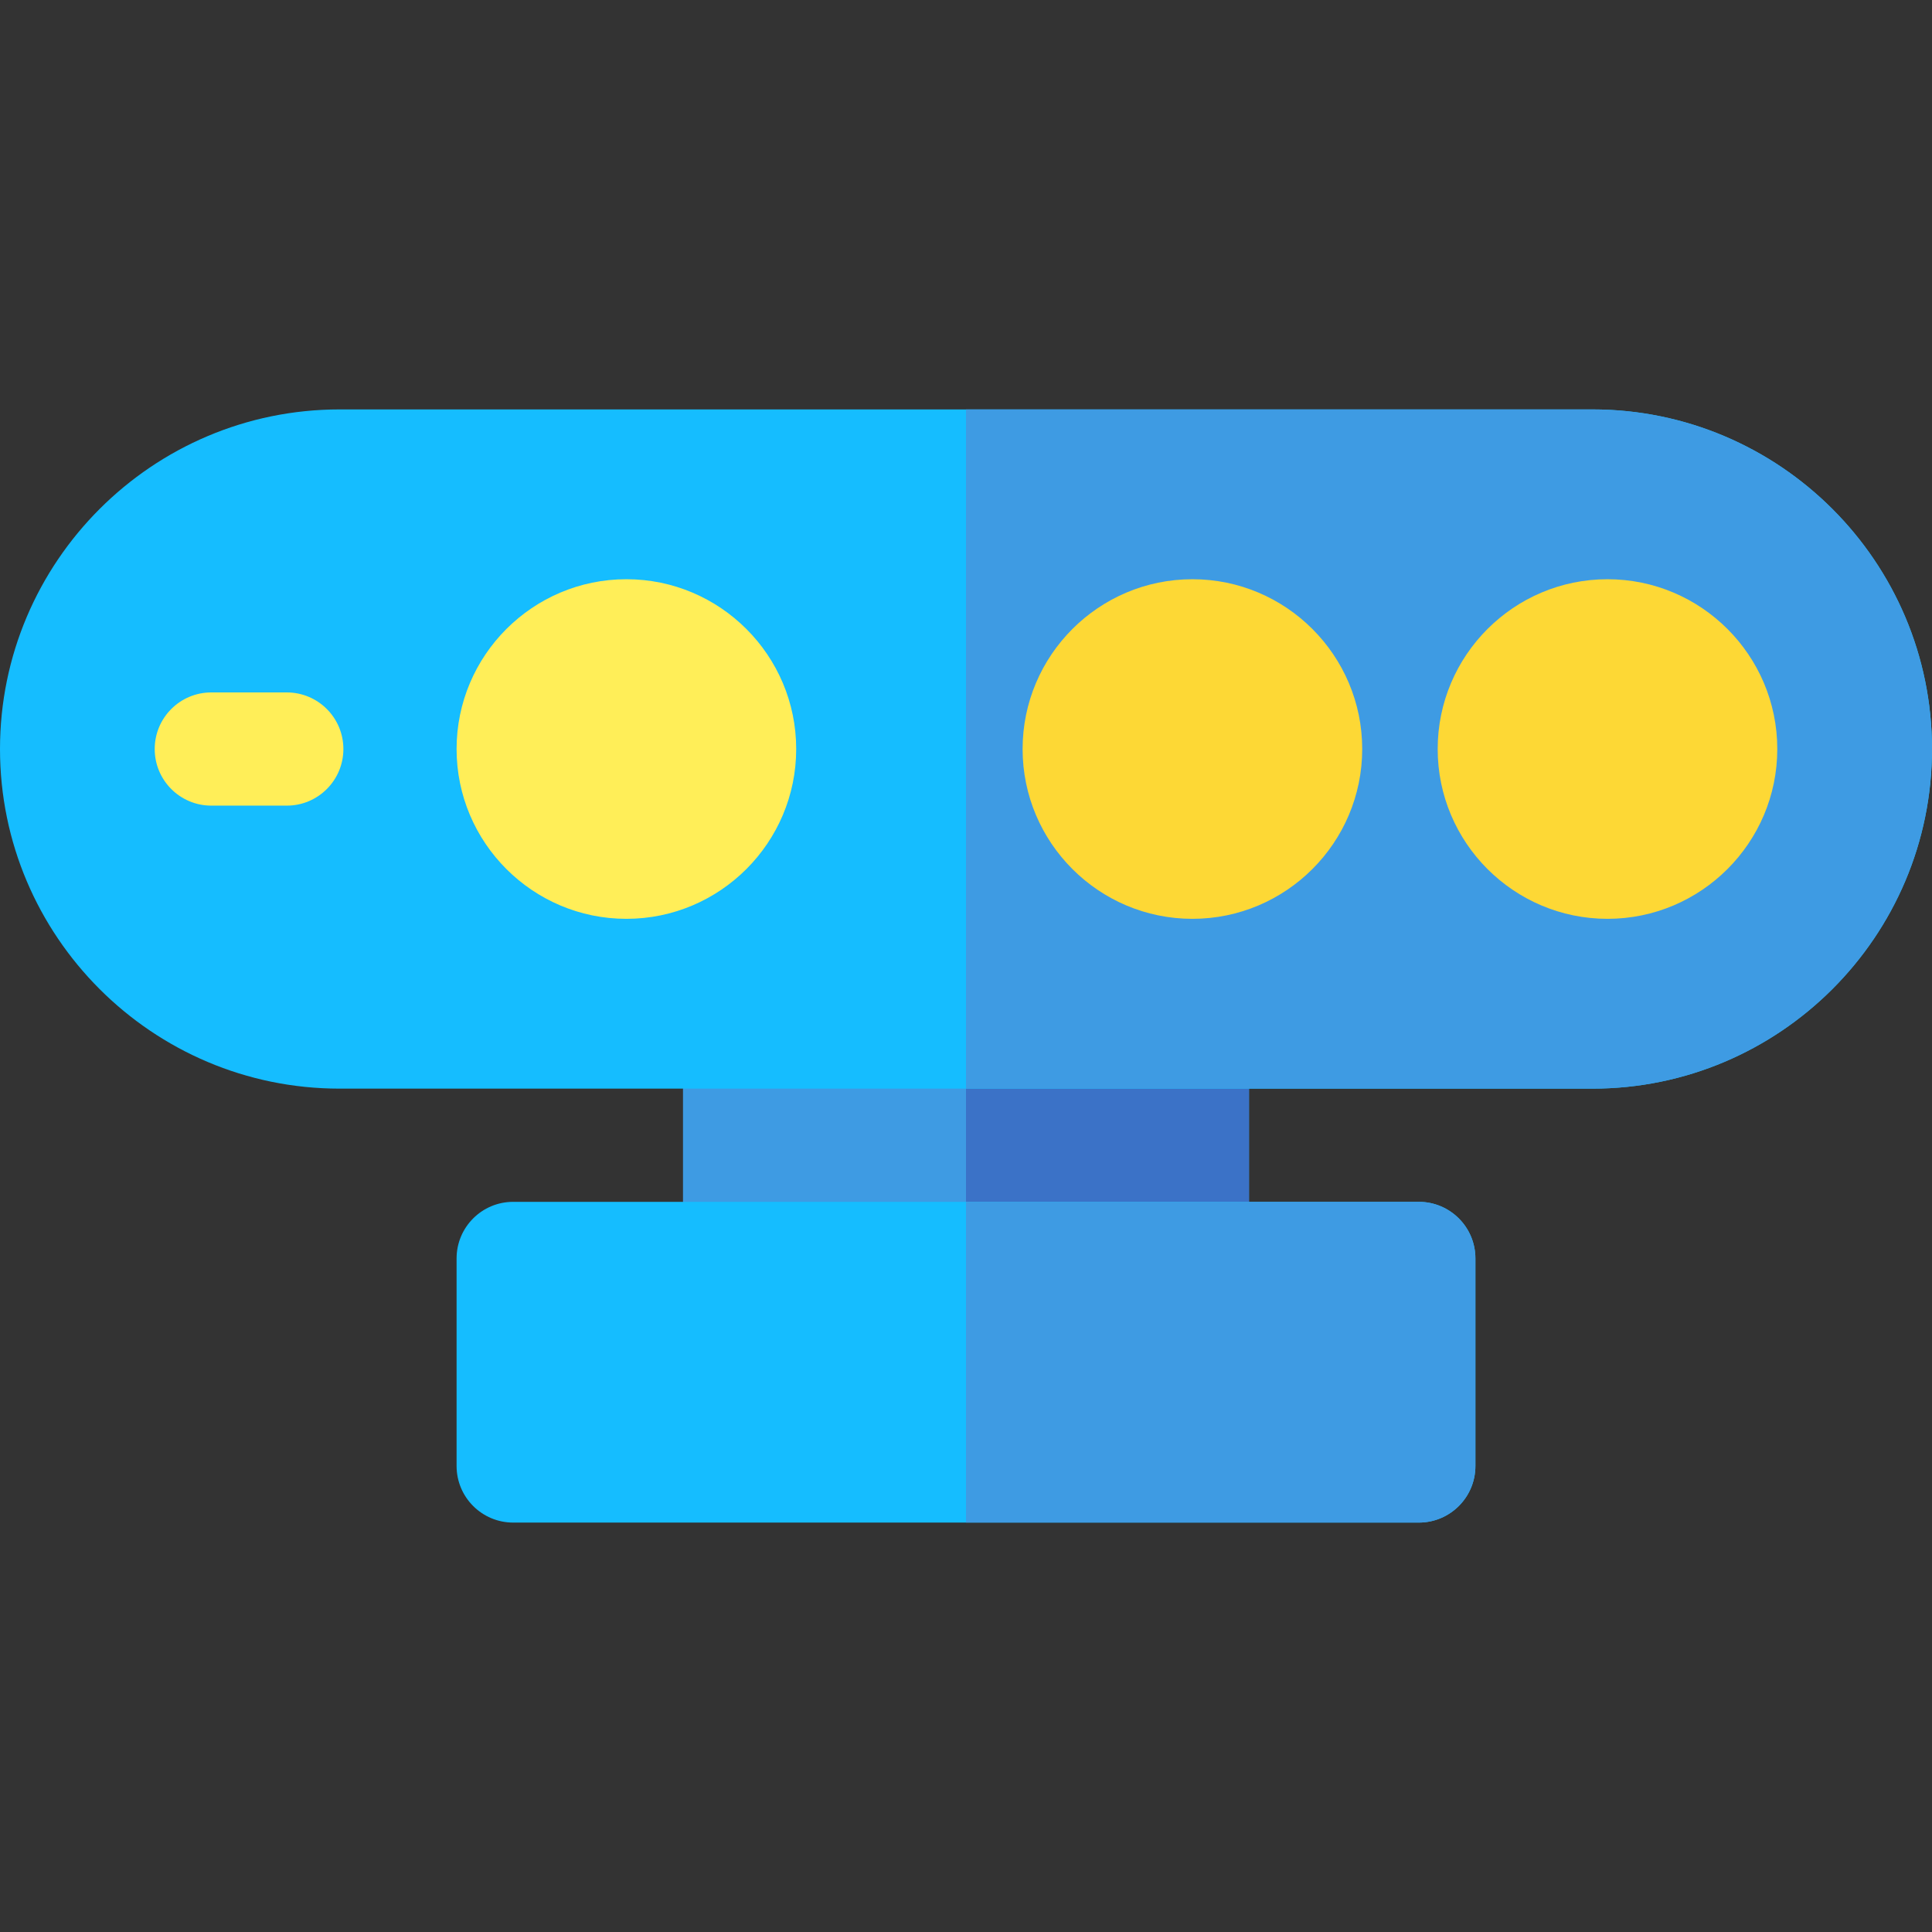 <?xml version="1.0" encoding="iso-8859-1"?>
<!-- Generator: Adobe Illustrator 19.0.0, SVG Export Plug-In . SVG Version: 6.00 Build 0)  -->
<svg version="1.1" id="Capa_1" xmlns="http://www.w3.org/2000/svg" xmlns:xlink="http://www.w3.org/1999/xlink" x="0px" y="0px"
	 viewBox="0 0 512 512" style="enable-background:new 0 0 512 512;" xml:space="preserve">
<rect x="0" y="0" width="512" height="512" fill="#333333" stroke="none"/>
<path style="fill:#3E9BE3;" d="M316,258.5H196c-8.284,0-15,6.716-15,15v60c0,8.284,6.716,15,15,15h120c8.284,0,15-6.716,15-15v-60
	C331,265.216,324.284,258.5,316,258.5z"/>
<path style="fill:#3B72C7;" d="M316,258.5h-60v90h60c8.284,0,15-6.716,15-15v-60C331,265.216,324.284,258.5,316,258.5z"/>
<g>
	<path style="fill:#15BDFF;" d="M376,318.5H136c-8.284,0-15,6.716-15,15v55c0,8.284,6.716,15,15,15h240c8.284,0,15-6.716,15-15v-55
		C391,325.216,384.284,318.5,376,318.5z"/>
	<path style="fill:#15BDFF;" d="M422,108.5H90c-49.626,0-90,40.374-90,90s40.374,90,90,90h332c49.626,0,90-40.374,90-90
		S471.626,108.5,422,108.5z"/>
</g>
<g>
	<path style="fill:#FFEE58;" d="M166,153.5c-24.813,0-45,20.187-45,45s20.187,45,45,45s45-20.187,45-45S190.813,153.5,166,153.5z"/>
	<path style="fill:#FFEE58;" d="M76,213.5H56c-8.284,0-15-6.716-15-15s6.716-15,15-15h20c8.284,0,15,6.716,15,15
		S84.284,213.5,76,213.5z"/>
</g>
<g>
	<path style="fill:#3E9BE3;" d="M376,318.5H256v85h120c8.284,0,15-6.716,15-15v-55C391,325.216,384.284,318.5,376,318.5z"/>
	<path style="fill:#3E9BE3;" d="M422,108.5H256v180h166c49.626,0,90-40.374,90-90S471.626,108.5,422,108.5z"/>
</g>
<g>
	<path style="fill:#FDD835;" d="M316,153.5c-24.813,0-45,20.187-45,45s20.187,45,45,45s45-20.187,45-45S340.813,153.5,316,153.5z"/>
	<path style="fill:#FDD835;" d="M426,153.5c-24.813,0-45,20.187-45,45s20.187,45,45,45s45-20.187,45-45S450.813,153.5,426,153.5z"/>
</g>
<g>
</g>
<g>
</g>
<g>
</g>
<g>
</g>
<g>
</g>
<g>
</g>
<g>
</g>
<g>
</g>
<g>
</g>
<g>
</g>
<g>
</g>
<g>
</g>
<g>
</g>
<g>
</g>
<g>
</g>
</svg>
